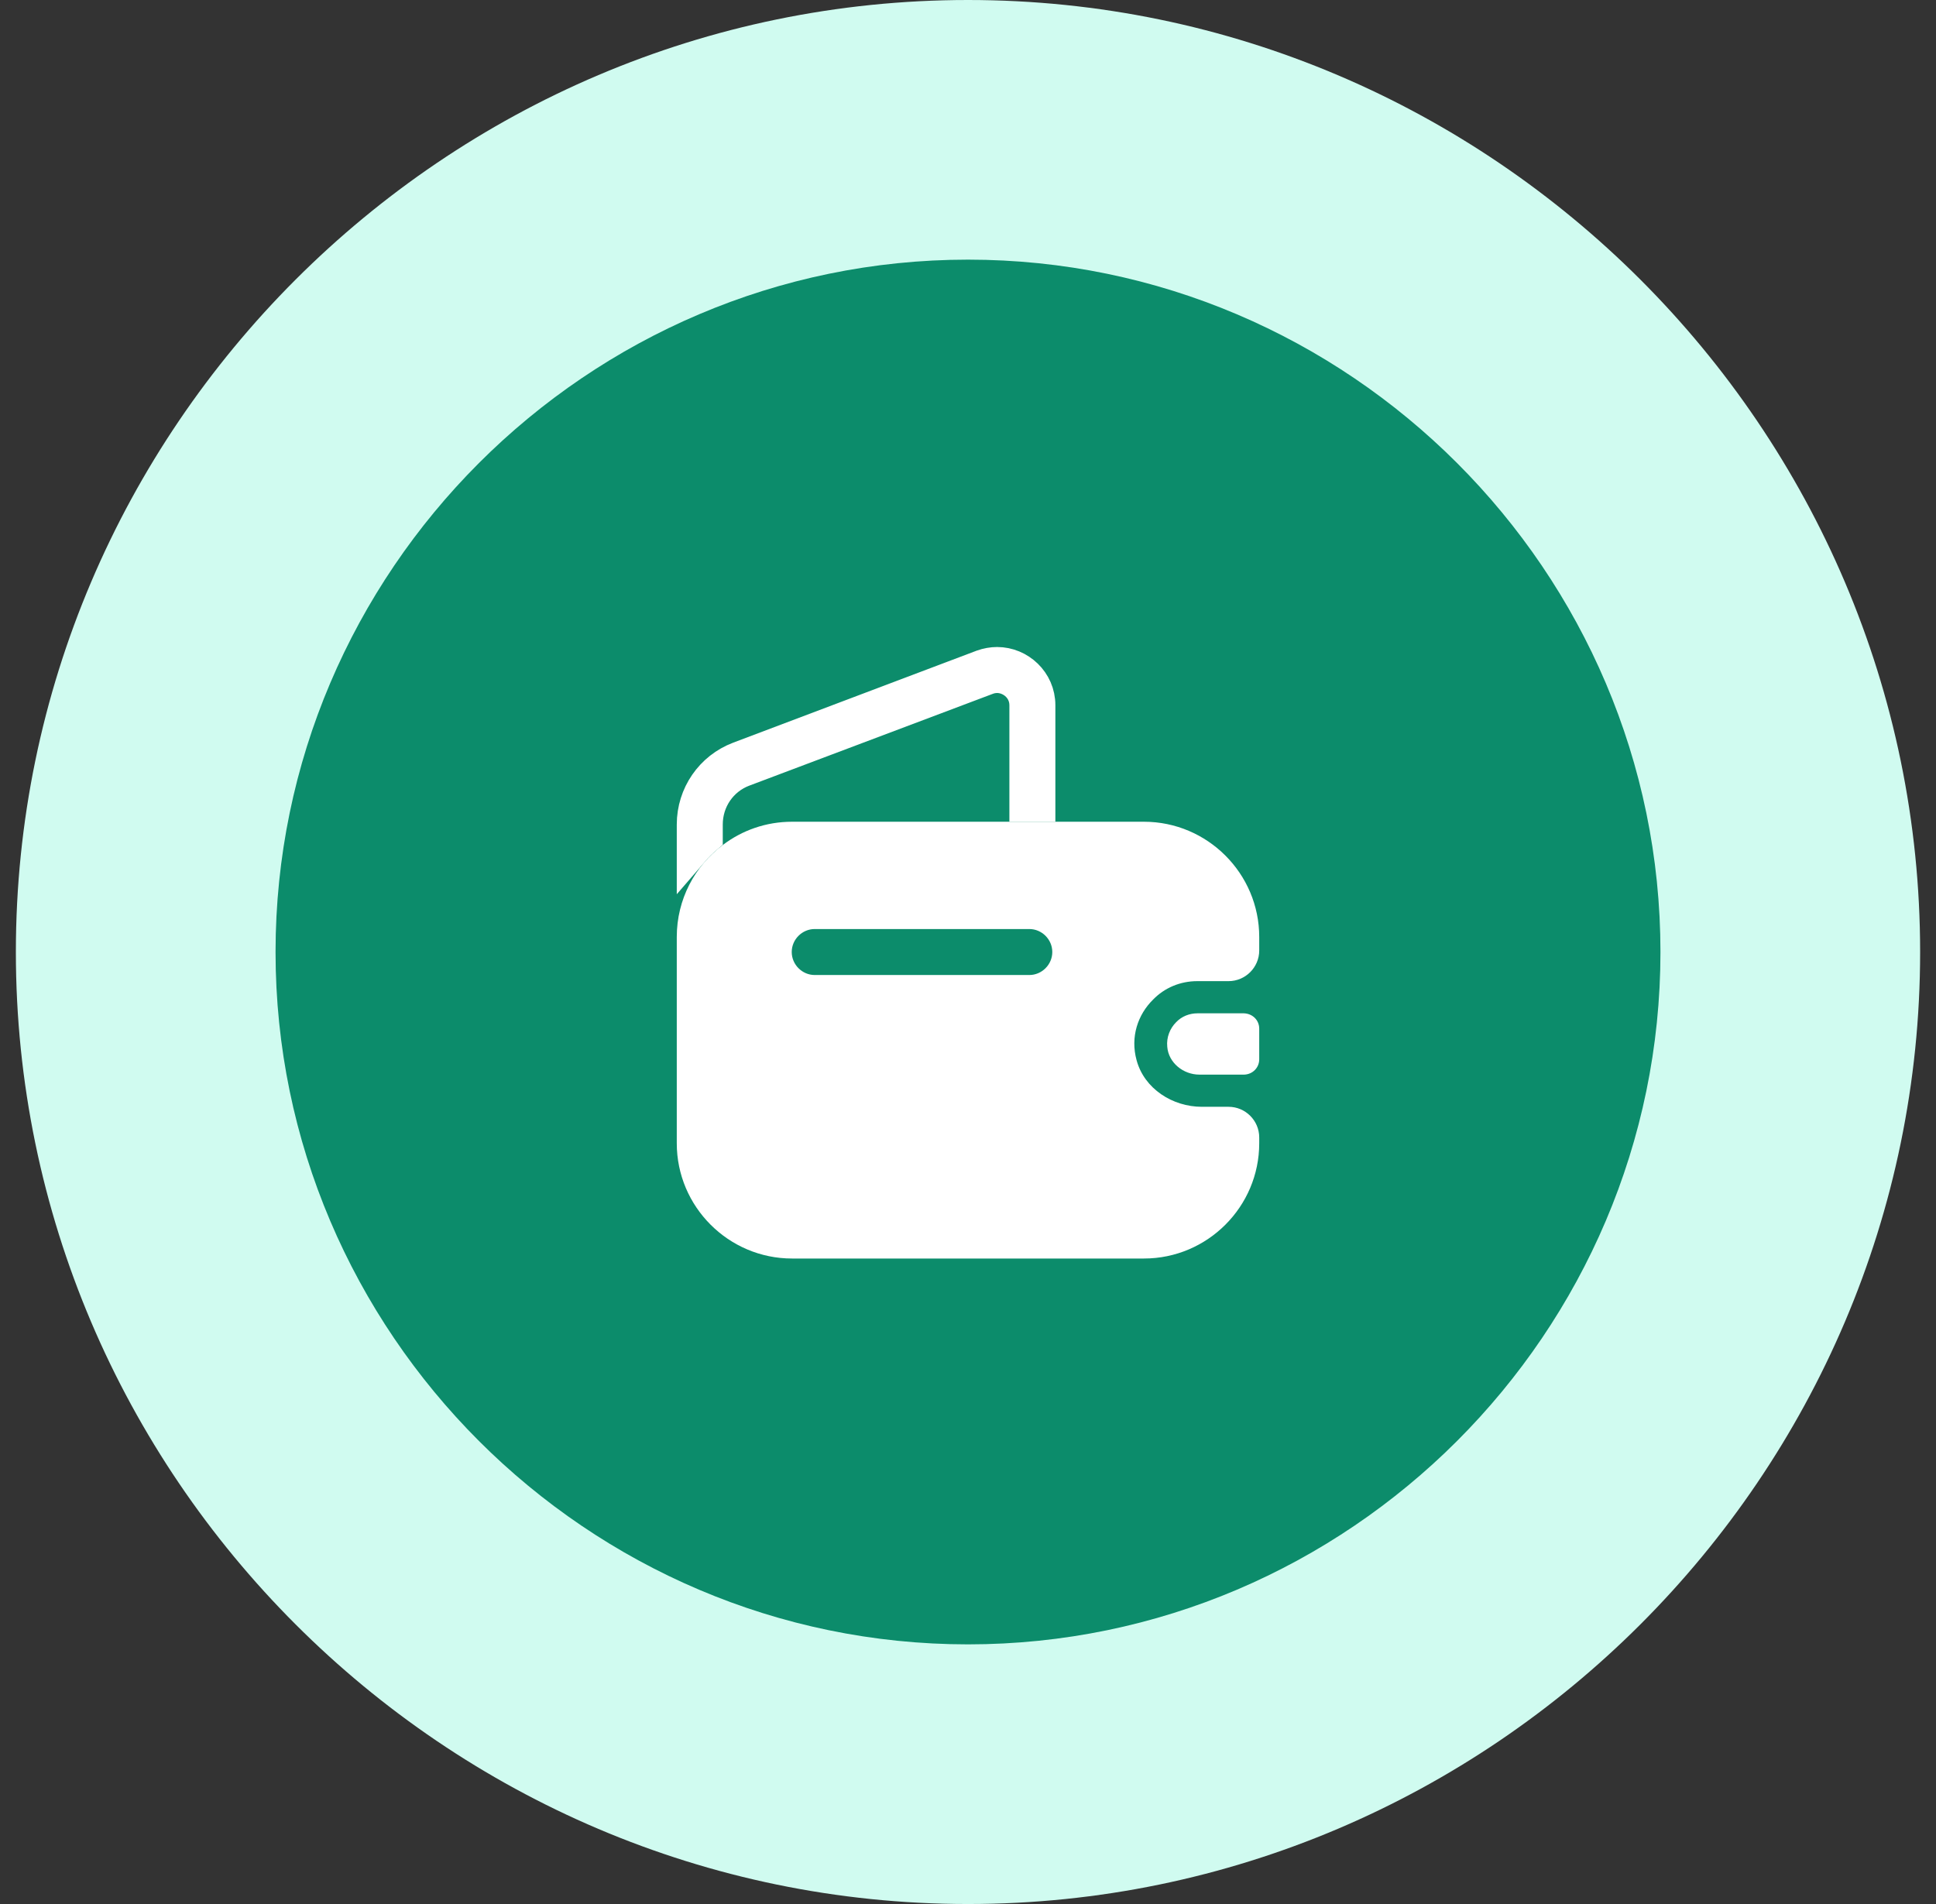 <svg width="61" height="60" viewBox="0 0 61 60" fill="none" xmlns="http://www.w3.org/2000/svg">
<rect x="0" y="0" width="61" height="60" fill="#333333" stroke="none"/>
<path d="M30.5 60C47 60 60.5 46.5 60.5 30C60.5 13.5 47 0 30.5 0C14 0 0.5 13.5 0.5 30C0.5 46.5 14 60 30.5 60Z" fill="#D0FBF0"/>
<path d="M30.5 51.818C42.5 51.818 52.318 42 52.318 30C52.318 18 42.5 8.182 30.5 8.182C18.5 8.182 8.682 18 8.682 30C8.682 42 18.5 51.818 30.5 51.818Z" fill="#0C8C6B"/>
<path d="M22.273 26.389C22.112 26.525 21.962 26.674 21.824 26.834V25.982C21.824 25.04 22.401 24.203 23.278 23.871C23.278 23.871 23.278 23.871 23.278 23.871L30.944 20.974C31.102 20.917 31.265 20.889 31.418 20.889C32.123 20.889 32.753 21.463 32.753 22.225V25.395H32.304V22.225C32.304 21.929 32.166 21.697 31.988 21.549C31.823 21.412 31.614 21.338 31.418 21.338C31.303 21.338 31.194 21.361 31.093 21.401L23.437 24.288L23.436 24.288C22.726 24.556 22.273 25.228 22.273 25.982V26.389Z" fill="white" stroke="white"/>
<path d="M39.676 32.415V33.381C39.676 33.642 39.473 33.854 39.203 33.864H37.792C37.28 33.864 36.817 33.487 36.778 32.985C36.749 32.685 36.865 32.405 37.058 32.212C37.232 32.029 37.474 31.932 37.734 31.932H39.193C39.473 31.942 39.676 32.154 39.676 32.415Z" fill="white"/>
<path d="M37.725 30.918H38.71C39.242 30.918 39.676 30.483 39.676 29.952V29.527C39.676 27.527 38.044 25.895 36.044 25.895H24.956C24.135 25.895 23.381 26.166 22.773 26.629C21.894 27.286 21.324 28.339 21.324 29.527V36.027C21.324 38.027 22.956 39.659 24.956 39.659H36.044C38.044 39.659 39.676 38.027 39.676 36.027V35.844C39.676 35.313 39.242 34.878 38.71 34.878H37.87C36.943 34.878 36.054 34.308 35.812 33.41C35.61 32.676 35.851 31.971 36.334 31.497C36.691 31.13 37.184 30.918 37.725 30.918ZM32.432 30.725H25.67C25.274 30.725 24.946 30.396 24.946 30C24.946 29.604 25.274 29.276 25.67 29.276H32.432C32.828 29.276 33.156 29.604 33.156 30C33.156 30.396 32.828 30.725 32.432 30.725Z" fill="white"/>
</svg>
